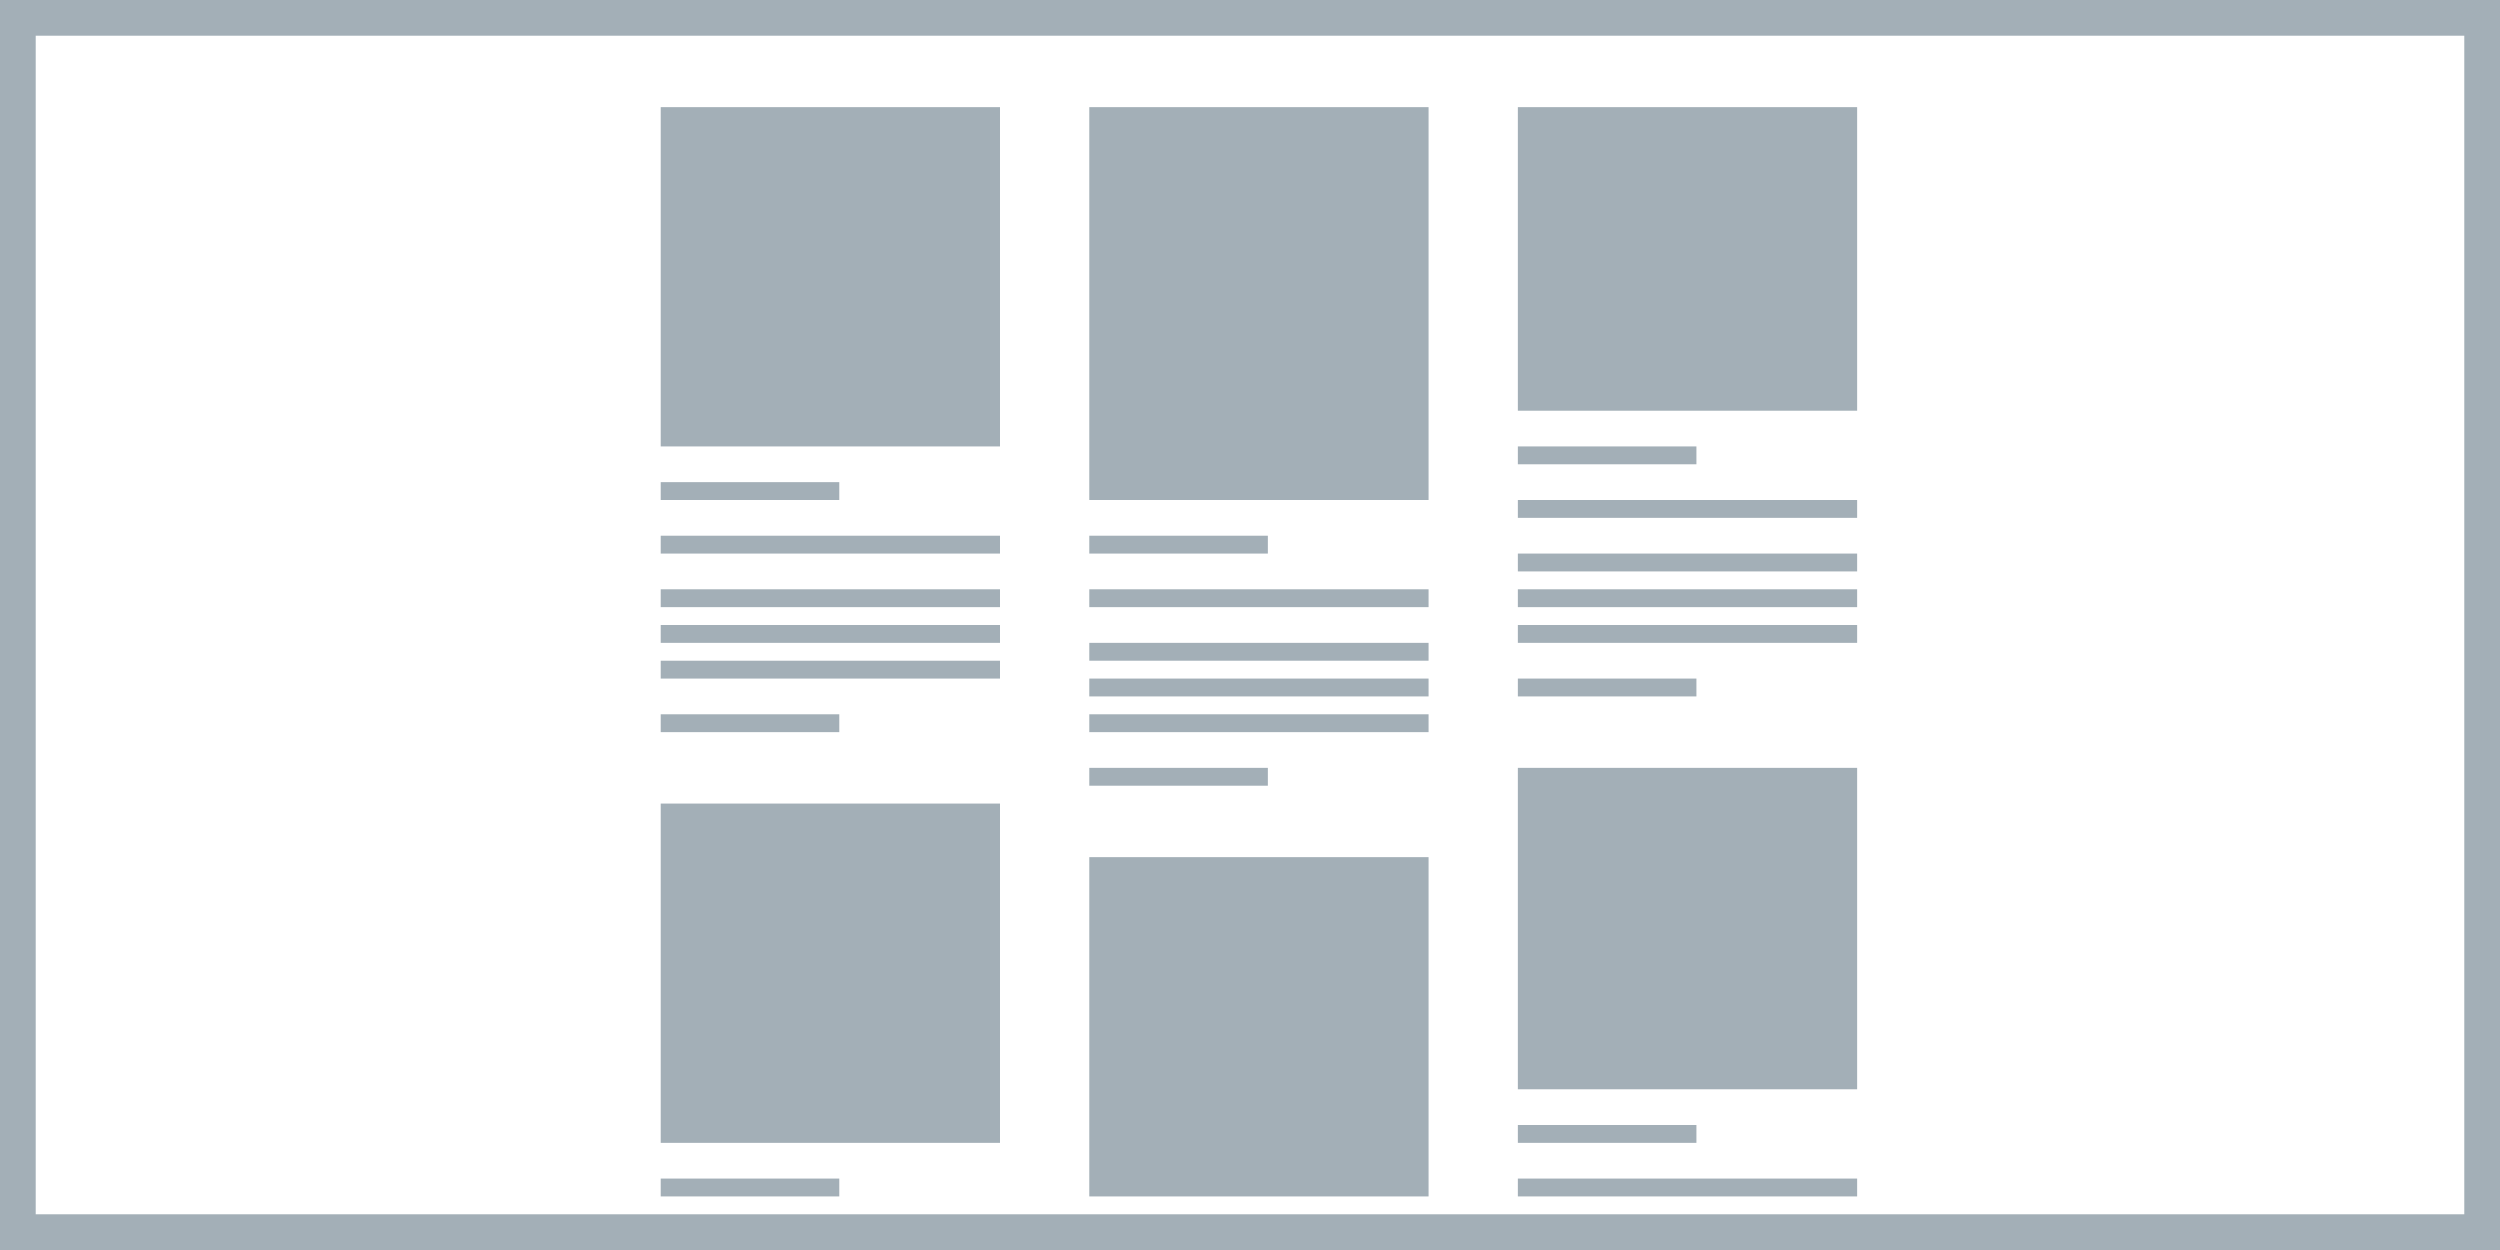 <?xml version="1.0" encoding="UTF-8"?>
<svg width="140px" height="70px" viewBox="0 0 140 70" version="1.1" xmlns="http://www.w3.org/2000/svg" xmlns:xlink="http://www.w3.org/1999/xlink">
    <!-- Generator: Sketch 56.3 (81716) - https://sketch.com -->
    <title>blog-masonry</title>
    <desc>Created with Sketch.</desc>
    <g id="Dashboard" stroke="none" stroke-width="1" fill="none" fill-rule="evenodd">
        <g id="Blog-Icons" transform="translate(-623, -389)">
            <g id="Classic-Copy-2" transform="translate(623, 389)">
                <g id="blog-masonry">
                    <rect id="Rectangle" stroke="#A3AFB7" stroke-width="2" x="1" y="1" width="138" height="68"></rect>
                    <g id="Group" transform="translate(37, 6)" fill="#A3AFB7">
                        <rect id="Rectangle" x="0" y="0" width="19" height="19"></rect>
                        <rect id="Rectangle-Copy-3" x="0" y="21" width="10" height="1"></rect>
                        <rect id="Rectangle-Copy-5" x="0" y="24" width="19" height="1"></rect>
                        <rect id="Rectangle-Copy-6" x="0" y="27" width="19" height="1"></rect>
                        <rect id="Rectangle-Copy-7" x="0" y="29" width="19" height="1"></rect>
                        <rect id="Rectangle-Copy-8" x="0" y="31" width="19" height="1"></rect>
                        <rect id="Rectangle-Copy-4" x="0" y="34" width="10" height="1"></rect>
                        <rect id="Rectangle-Copy-14" x="24" y="24" width="10" height="1"></rect>
                        <rect id="Rectangle-Copy-13" x="24" y="27" width="19" height="1"></rect>
                        <rect id="Rectangle-Copy-12" x="24" y="30" width="19" height="1"></rect>
                        <rect id="Rectangle-Copy-11" x="24" y="32" width="19" height="1"></rect>
                        <rect id="Rectangle-Copy-10" x="24" y="34" width="19" height="1"></rect>
                        <rect id="Rectangle-Copy-9" x="24" y="37" width="10" height="1"></rect>
                        <rect id="Rectangle-Copy-20" x="48" y="19" width="10" height="1"></rect>
                        <rect id="Rectangle-Copy-19" x="48" y="22" width="19" height="1"></rect>
                        <rect id="Rectangle-Copy-18" x="48" y="25" width="19" height="1"></rect>
                        <rect id="Rectangle-Copy-17" x="48" y="27" width="19" height="1"></rect>
                        <rect id="Rectangle-Copy-16" x="48" y="29" width="19" height="1"></rect>
                        <rect id="Rectangle-Copy-15" x="48" y="32" width="10" height="1"></rect>
                        <rect id="Rectangle-Copy" x="24" y="0" width="19" height="22"></rect>
                        <rect id="Rectangle-Copy-2" x="48" y="0" width="19" height="17"></rect>
                    </g>
                    <g id="Group-Copy" transform="translate(37, 43)" fill="#A3AFB7">
                        <rect id="Rectangle" x="0" y="2" width="19" height="19"></rect>
                        <rect id="Rectangle-Copy-3" x="0" y="23" width="10" height="1"></rect>
                        <rect id="Rectangle-Copy-5" x="0" y="26" width="19" height="1"></rect>
                        <rect id="Rectangle-Copy-13" x="24" y="26" width="19" height="1"></rect>
                        <rect id="Rectangle-Copy-20" x="48" y="20" width="10" height="1"></rect>
                        <rect id="Rectangle-Copy-19" x="48" y="26" width="19" height="1"></rect>
                        <rect id="Rectangle-Copy" x="24" y="5" width="19" height="19"></rect>
                        <rect id="Rectangle-Copy-2" x="48" y="0" width="19" height="18"></rect>
                    </g>
                    <rect id="Rectangle-Copy-5" fill="#A3AFB7" x="85" y="66" width="19" height="1"></rect>
                </g>
            </g>
        </g>
    </g>
</svg>